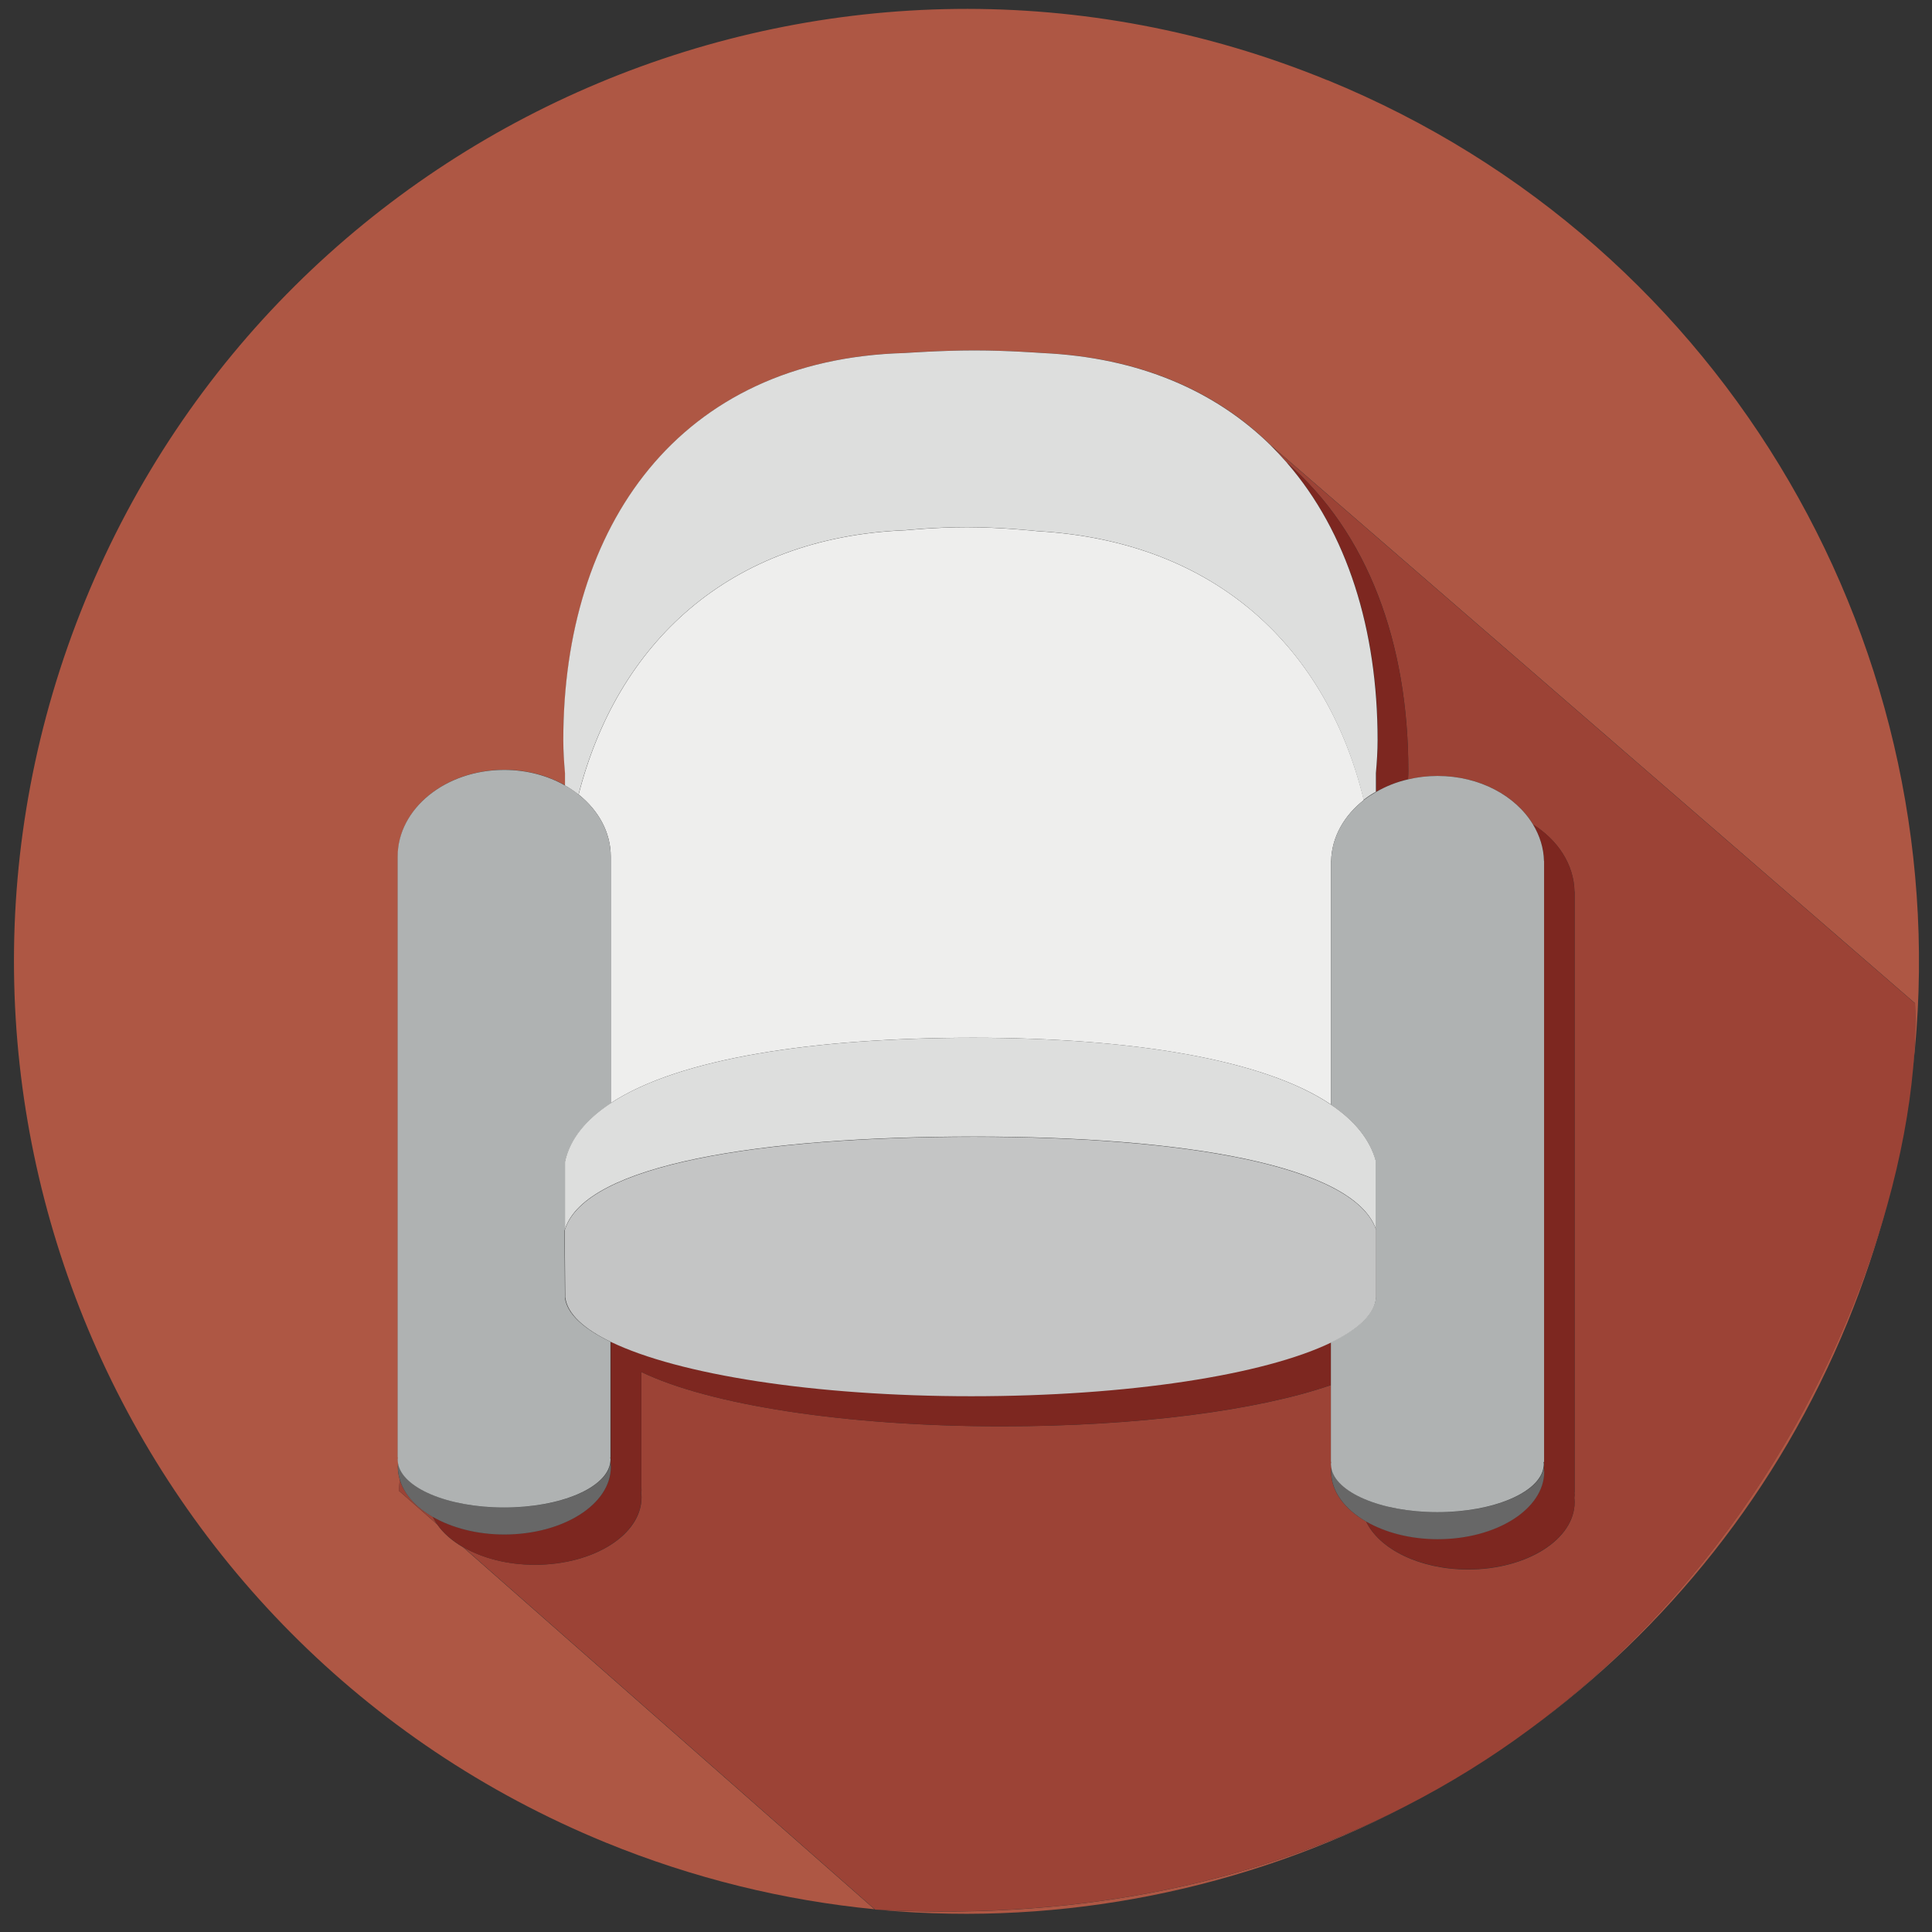 <?xml version="1.0" encoding="utf-8"?>
<!-- Generated by IcoMoon.io -->
<!DOCTYPE svg PUBLIC "-//W3C//DTD SVG 1.1//EN" "http://www.w3.org/Graphics/SVG/1.1/DTD/svg11.dtd">
<svg version="1.1" xmlns="http://www.w3.org/2000/svg" xmlns:xlink="http://www.w3.org/1999/xlink" width="32" height="32" viewBox="0 0 32 32">
<rect x="0" y="0" width="32" height="32" fill="#333333" stroke="none"/>
<path fill="#ae5744" d="M25.326 28.649c2.272-1.662 4.13-3.952 5.275-6.748 0.261-0.64 0.478-1.287 0.652-1.936-0.804 2.882-2.686 6.292-5.927 8.684z"></path>
<path fill="#ae5744" d="M14.596 31.636c3.031 0.272 6.037-0.347 8.674-1.714-2.332 1.195-5.202 1.886-8.674 1.714z"></path>
<path fill="#ae5744" d="M21.984 1.328c-8.060-3.301-17.271 0.556-20.572 8.617s0.556 17.271 8.617 20.572c1.461 0.597 2.96 0.96 4.455 1.106l-6.814-5.996c-0.181-0.105-0.329-0.233-0.428-0.377l-0.635-0.558 0.014-0.185c-0.020-0.068-0.032-0.137-0.032-0.208 0-0.025 0.004-0.048 0.005-0.071-0.002-0.018-0.005-0.034-0.005-0.052 0-0.012 0.002-0.025 0.005-0.037h-0.005v-9.956c0.002-0.791 0.791-1.433 1.764-1.433 0.375 0 0.722 0.096 1.008 0.258v-0.203c-0.016-0.181-0.028-0.363-0.028-0.548 0-3.54 1.909-6.308 5.655-6.411 0.016 0 0.594-0.043 1.154-0.043s1.108 0.043 1.124 0.043c1.609 0.073 2.868 0.629 3.778 1.524l10.674 9.246c0.012 0.332 0.002 0.695-0.034 1.081 0.779-6.837-3.015-13.634-9.698-16.37v0z"></path>
<path fill="#9c4336" d="M6.62 24.505l-0.014 0.185 0.635 0.558c-0.028-0.041-0.053-0.084-0.073-0.126-0.279-0.158-0.475-0.373-0.548-0.617v0z"></path>
<path fill="#9c4336" d="M31.716 16.617l-10.674-9.246c0.096 0.094 0.187 0.192 0.276 0.295 1.339 1.159 2.009 2.988 2.009 5.099 0 0.048-0.002 0.096-0.005 0.144 0.155-0.036 0.318-0.057 0.489-0.057 0.697 0 1.296 0.329 1.582 0.805 0.409 0.258 0.676 0.658 0.686 1.111h0.002v0.020c0 0.002 0 0.004 0 0.005s0 0.004 0 0.005v9.924h-0.004c0.002 0.012 0.005 0.025 0.004 0.037 0 0.018-0.004 0.034-0.005 0.050 0.002 0.023 0.005 0.048 0.005 0.071 0 0.617-0.789 1.116-1.765 1.116-0.798 0-1.47-0.336-1.689-0.795-0.356-0.204-0.58-0.498-0.58-0.827 0-0.023 0.004-0.046 0.005-0.071-0.002-0.018-0.005-0.034-0.005-0.052 0-0.012 0.002-0.025 0.005-0.037h-0.005v-1.273c-1.214 0.421-3.198 0.684-5.454 0.684-2.597 0-4.85-0.359-5.97-0.9v1.915h-0.002c0.002 0.012 0.005 0.025 0.005 0.037 0 0.018-0.004 0.034-0.005 0.052 0.002 0.023 0.005 0.048 0.005 0.073 0 0.617-0.789 1.116-1.765 1.116-0.459 0-0.875-0.112-1.188-0.293l6.823 6.004c0.036 0.002 0.068 0.002 0.103 0.005 3.472 0.172 6.341-0.519 8.674-1.714 0.74-0.379 1.424-0.805 2.059-1.275 3.241-2.393 5.122-5.803 5.927-8.684 0.226-0.809 0.366-1.575 0.428-2.265 0.034-0.386 0.046-0.748 0.034-1.081h-0.005z"></path>
<path fill="#7d2720" d="M22.793 12.807v0.309c0.158-0.092 0.338-0.164 0.528-0.208 0.002-0.048 0.005-0.096 0.005-0.144 0-2.11-0.67-3.94-2.009-5.099 1.003 1.154 1.504 2.768 1.504 4.594 0 0.183-0.014 0.366-0.028 0.548z"></path>
<path fill="#7d2720" d="M10.117 22.222v1.915h-0.004c0.002 0.012 0.005 0.025 0.005 0.037 0 0.018-0.004 0.034-0.005 0.050 0.002 0.025 0.005 0.048 0.005 0.073 0 0.617-0.789 1.116-1.765 1.116-0.457 0-0.871-0.11-1.184-0.292 0.020 0.043 0.044 0.085 0.073 0.126 0.1 0.144 0.247 0.272 0.428 0.377 0.313 0.181 0.729 0.293 1.188 0.293 0.976 0 1.765-0.5 1.765-1.116 0-0.025-0.004-0.048-0.005-0.073 0.002-0.018 0.005-0.034 0.005-0.052 0-0.012-0.002-0.025-0.005-0.037h0.004v-1.915c1.122 0.542 3.372 0.9 5.97 0.9 2.256 0 4.242-0.265 5.454-0.684v-0.709c-1.115 0.537-3.358 0.889-5.959 0.889-2.597 0.002-4.85-0.357-5.97-0.898v0z"></path>
<path fill="#7d2720" d="M26.076 24.72h0.004v-9.924c0-0.002 0-0.004 0-0.005s0-0.004 0-0.005v-0.020h-0.002c-0.009-0.452-0.276-0.852-0.686-1.111 0.11 0.183 0.176 0.388 0.181 0.604h0.002v0.020c0 0.002 0 0.004 0 0.005s0 0.004 0 0.005v9.924h-0.004c0.002 0.012 0.005 0.025 0.005 0.037 0 0.018-0.004 0.034-0.005 0.050 0.002 0.023 0.005 0.048 0.005 0.073 0 0.617-0.789 1.116-1.765 1.116-0.455 0-0.871-0.11-1.184-0.292 0.217 0.46 0.892 0.795 1.689 0.795 0.976 0 1.765-0.5 1.765-1.116 0-0.025-0.004-0.048-0.005-0.071 0.002-0.016 0.005-0.034 0.005-0.050 0-0.011-0.004-0.021-0.005-0.036v0z"></path>
<path fill="#676767" d="M7.168 25.124c0.313 0.18 0.729 0.292 1.184 0.292 0.976 0 1.765-0.5 1.765-1.116 0-0.025-0.004-0.050-0.005-0.073-0.059 0.416-0.823 0.743-1.758 0.743s-1.698-0.327-1.758-0.741c-0.002 0.023-0.005 0.046-0.005 0.071 0 0.071 0.012 0.14 0.032 0.208 0.071 0.244 0.267 0.459 0.546 0.617v0z"></path>
<path fill="#eeeeed" d="M22.046 18.297v-4.036h0.002c0.009-0.396 0.215-0.754 0.542-1.010-0.61-2.503-2.428-4.281-5.396-4.452-0.014-0.002-0.608-0.066-1.173-0.066-0.549 0-1.006 0.050-1.020 0.050-2.939 0.116-4.779 1.884-5.417 4.377 0.327 0.261 0.532 0.624 0.532 1.026 0 0.004 0 0.005 0 0.009v0 4.076c1.141-0.752 3.404-1.083 6.011-1.083 2.594 0.002 4.802 0.352 5.92 1.108v0z"></path>
<path fill="#676767" d="M25.575 24.375c0-0.025-0.004-0.048-0.005-0.073-0.057 0.414-0.821 0.745-1.758 0.745-0.935 0-1.7-0.329-1.758-0.743-0.002 0.023-0.005 0.046-0.005 0.071 0 0.327 0.224 0.622 0.58 0.827 0.313 0.18 0.727 0.292 1.184 0.292 0.974 0 1.764-0.5 1.764-1.118v0z"></path>
<path fill="#afb2b2" d="M9.355 20.372c0.002-0.004 0.002-0.007 0.004-0.011v-1.118c0.085-0.379 0.352-0.702 0.757-0.969v-4.078c0-0.004 0-0.005 0-0.009 0-0.402-0.204-0.766-0.532-1.026-0.069-0.055-0.146-0.107-0.226-0.151-0.284-0.162-0.633-0.258-1.008-0.258-0.972 0-1.762 0.642-1.764 1.433v0 9.954h0.005c-0.002 0.012-0.005 0.025-0.005 0.037 0 0.018 0.004 0.036 0.005 0.052 0.060 0.414 0.823 0.741 1.758 0.741 0.937 0 1.7-0.327 1.758-0.743 0.002-0.016 0.005-0.034 0.005-0.050 0-0.012-0.002-0.025-0.005-0.037h0.004v-1.915c-0.452-0.219-0.722-0.466-0.754-0.732v0-0.055l-0.007-0.857v-0.208h0.004z"></path>
<path fill="#afb2b2" d="M25.575 24.215v0-9.924c0-0.002 0-0.004 0-0.005s0-0.004 0-0.005v-0.020h-0.002c-0.005-0.217-0.071-0.421-0.181-0.604-0.286-0.476-0.885-0.805-1.582-0.805-0.169 0-0.334 0.020-0.489 0.057-0.192 0.044-0.37 0.116-0.528 0.208-0.071 0.041-0.139 0.085-0.203 0.135-0.327 0.256-0.535 0.613-0.542 1.010h-0.002v4.036c0.389 0.265 0.649 0.578 0.743 0.944v1.118c0.002 0.002 0.002 0.004 0.002 0.005v0 1.124c-0.023 0.272-0.29 0.523-0.747 0.743v1.982h0.005c-0.002 0.012-0.005 0.025-0.005 0.037 0 0.018 0.004 0.034 0.005 0.052 0.060 0.414 0.823 0.743 1.758 0.743 0.937 0 1.701-0.331 1.758-0.745 0.002-0.016 0.005-0.034 0.005-0.050 0-0.012-0.002-0.025-0.005-0.037l0.009 0.002z"></path>
<path fill="#dddedd" d="M21.317 7.666c-0.089-0.101-0.18-0.199-0.276-0.295-0.91-0.892-2.169-1.451-3.778-1.524-0.016 0-0.562-0.043-1.124-0.043s-1.138 0.043-1.154 0.043c-3.746 0.103-5.655 2.871-5.655 6.411 0 0.185 0.012 0.366 0.028 0.548v0.203c0.080 0.046 0.155 0.096 0.224 0.151 0.638-2.492 2.478-4.261 5.415-4.379 0.012 0 0.473-0.050 1.020-0.050 0.567 0 1.159 0.064 1.173 0.066 2.967 0.169 4.788 1.947 5.396 4.452 0.062-0.050 0.13-0.094 0.203-0.135v-0.309c0.016-0.181 0.028-0.363 0.028-0.548 0-1.826-0.501-3.44-1.504-4.594l0.002 0.004z"></path>
<path fill="#dddedd" d="M22.046 18.297c-1.118-0.757-3.326-1.108-5.92-1.108-2.606 0-4.871 0.331-6.011 1.083-0.407 0.268-0.674 0.59-0.757 0.969v1.118c0.341-1.076 3.248-1.534 6.772-1.534 3.492 0 6.286 0.475 6.661 1.534v-1.118c-0.096-0.366-0.356-0.681-0.745-0.944v0z"></path>
<path fill="#c4c5c5" d="M22.793 21.492v-1.124c-0.002-0.002-0.002-0.004-0.002-0.005-0.373-1.058-3.17-1.534-6.66-1.534-3.524 0-6.43 0.457-6.772 1.534-0.002 0.004-0.002 0.007-0.004 0.011v0.208l0.007 0.857v0.055h0.002c0.034 0.265 0.302 0.514 0.754 0.732 1.122 0.542 3.372 0.9 5.97 0.9 2.601 0 4.846-0.352 5.959-0.889 0.457-0.222 0.724-0.473 0.745-0.745v0z"></path>
</svg>

